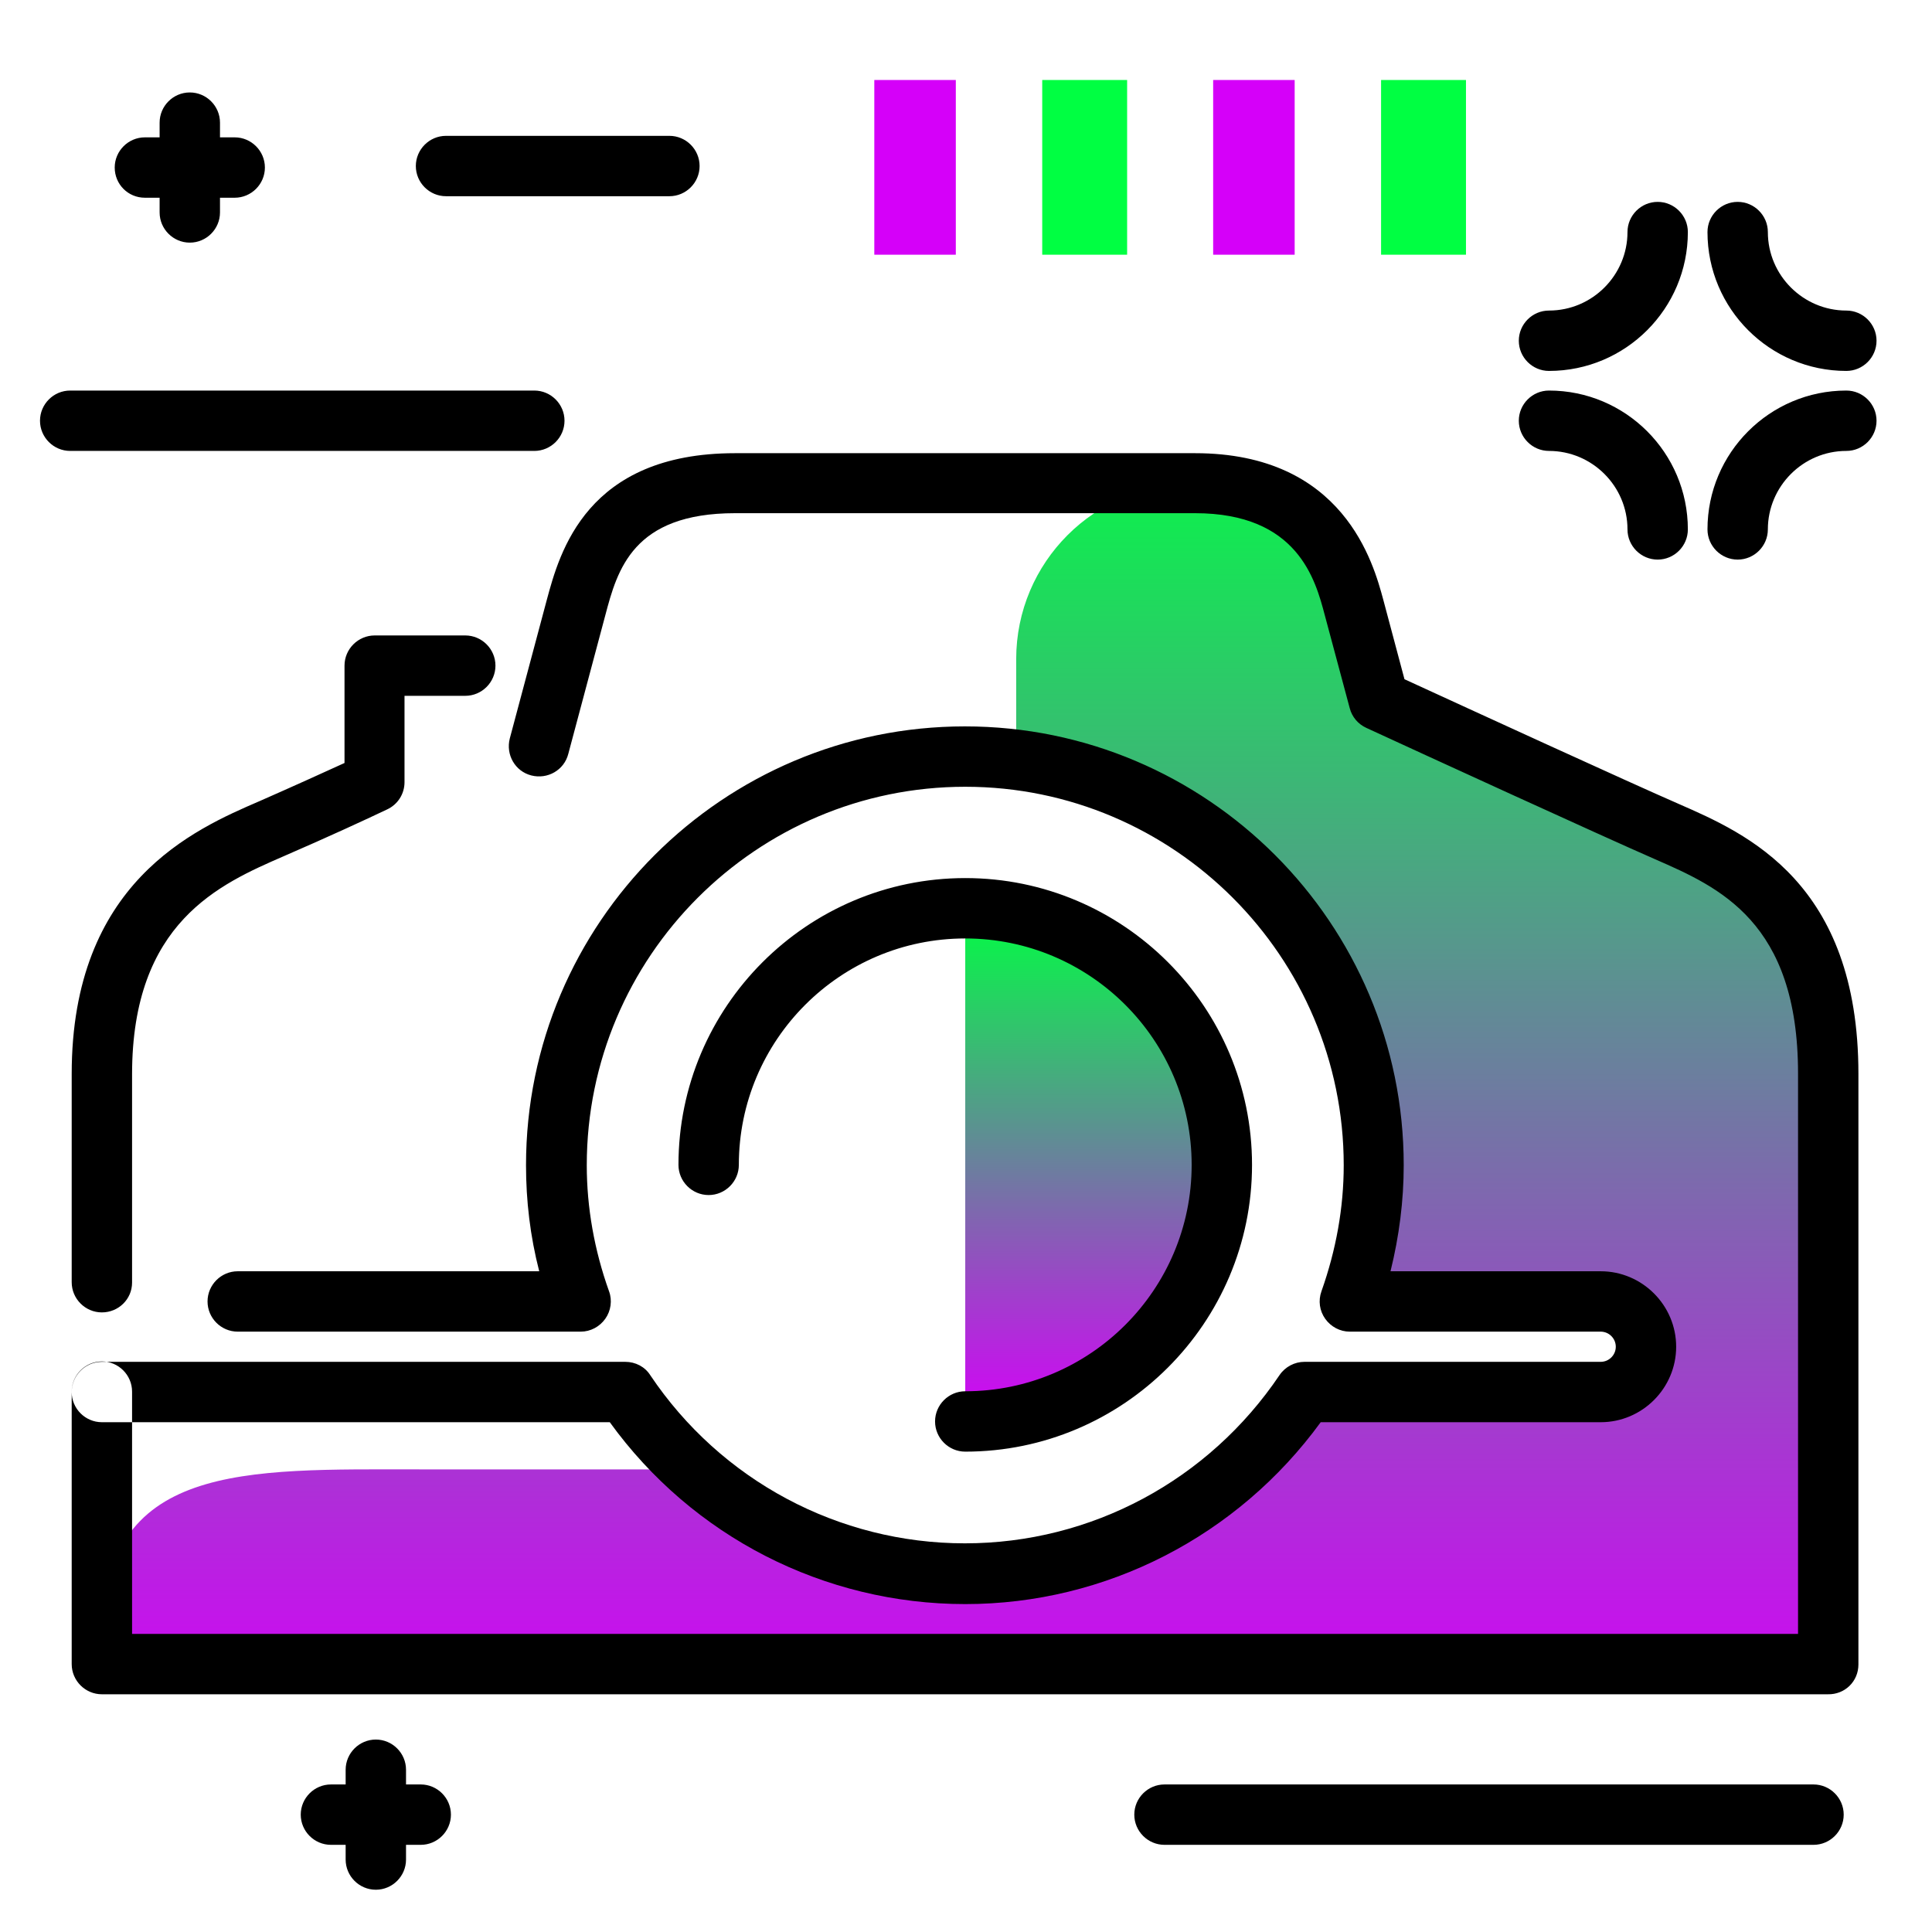 <svg version="1.1" id="Layer_1" xmlns="http://www.w3.org/2000/svg" xmlns:xlink="http://www.w3.org/1999/xlink" x="0px" y="0px" viewBox="0 0 512 512" enable-background="new 0 0 512 512" xml:space="preserve">
<g>
	<linearGradient id="SVGID_1_" gradientUnits="userSpaceOnUse" x1="255.753" y1="459.221" x2="255.753" y2="107.221" class="gradient-element">
		<stop offset="0" class="primary-color-gradient" style="stop-color: rgb(213, 0, 249)"></stop>
		<stop offset="1" class="secondary-color-gradient" style="stop-color: rgb(0, 255, 66)"></stop>
	</linearGradient>
	<path fill="url(#SVGID_1_)" d="M484.5,284.6v156.5H27V434c0-46.5,37.7-44.6,84.2-44.6h72.3c19.2,17.2,44.5,27.7,72.2,27.7
		c37.5,0,70.6-19.1,90-48.2h78.5c6.6,0,12-5.4,12-12v0c0-6.6-5.4-12-12-12h-66.5c4-11.3,6.3-23.4,6.3-36.1
		c0-55.1-41.4-100.8-94.7-107.5v-26.6c0-25.7,20.8-46.5,46.5-46.5h0.8c33.3,0,39.5,23.1,42.1,33l6.6,24.6
		c15.6,7.2,62.4,28.6,76.3,34.7C458.8,227.9,484.5,239.1,484.5,284.6z"></path>
	<linearGradient id="SVGID_2_" gradientUnits="userSpaceOnUse" x1="289.76" y1="376.737" x2="289.76" y2="240.709">
		<stop offset="0" class="primary-color-gradient" style="stop-color: rgb(213, 0, 249)"></stop>
		<stop offset="1" class="secondary-color-gradient" style="stop-color: rgb(0, 255, 66)"></stop>
	</linearGradient>
	<path fill="url(#SVGID_2_)" d="M255.8,240.7c37.5,0,68,30.5,68,68s-30.5,68-68,68V240.7z"></path>
</g>
<path d="M255.8,425.1c-37.4,0-72.3-17.9-94.2-48.2H27c-4.4,0-8-3.6-8-8s3.6-8,8-8h138.7c2.7,0,5.2,1.3,6.6,3.5
	c18.7,27.9,49.9,44.6,83.4,44.6c33.5,0,64.6-16.7,83.4-44.6c1.5-2.2,4-3.5,6.6-3.5h78.5c2.2,0,4-1.8,4-4s-1.8-4-4-4h-66.5
	c-2.6,0-5-1.3-6.5-3.4s-1.9-4.8-1-7.3c3.9-11,5.9-22.2,5.9-33.4c0-55.3-45-100.3-100.3-100.3c-55.3,0-100.3,45-100.3,100.3
	c0,11.2,2,22.5,5.9,33.4c0.9,2.4,0.5,5.2-1,7.3c-1.5,2.1-3.9,3.4-6.5,3.4H63c-4.4,0-8-3.6-8-8s3.6-8,8-8h79.9
	c-2.4-9.3-3.5-18.7-3.5-28.1c0-64.2,52.2-116.3,116.3-116.3c64.2,0,116.3,52.2,116.3,116.3c0,9.4-1.2,18.8-3.5,28.1h55.7
	c11,0,20,9,20,20s-9,20-20,20H350C328,407.1,293.1,425.1,255.8,425.1z M492.5,441.1V284.6c0-50.8-29.7-63.7-47.5-71.5
	c-13.1-5.7-55.4-25.1-72.8-33.1l-5.6-21c-2.6-9.6-10.4-38.9-49.9-38.9H194.8c-39.4,0-46.5,26.3-49.9,38.9l-9.8,36.7
	c-1.1,4.3,1.4,8.7,5.7,9.8c4.3,1.1,8.7-1.4,9.8-5.7l9.8-36.7c3.2-12.1,7.3-27.1,34.4-27.1h121.9c27.2,0,31.9,17.6,34.4,27.1
	l6.6,24.6c0.6,2.3,2.2,4.2,4.4,5.2c14.3,6.6,62.3,28.6,76.5,34.8c16.9,7.4,37.9,16.5,37.9,56.8v148.5H35v-64.2c0-4.4-3.6-8-8-8
	s-8,3.6-8,8v72.2c0,4.4,3.6,8,8,8h457.4C488.9,449.1,492.5,445.6,492.5,441.1z M35,339.9v-55.2c0-40.3,23.2-50.4,40.2-57.8
	c12-5.2,21.5-9.6,27.4-12.4c2.8-1.3,4.6-4.1,4.6-7.2v-22.9h16.1c4.4,0,8-3.6,8-8s-3.6-8-8-8H99.3c-4.4,0-8,3.6-8,8v25.8
	c-5.7,2.6-13.4,6.1-22.5,10.1C51.4,219.8,19,233.9,19,284.6v55.2c0,4.4,3.6,8,8,8S35,344.3,35,339.9z M331.8,308.7
	c0-41.9-34.1-76-76-76c-41.9,0-76,34.1-76,76c0,4.4,3.6,8,8,8s8-3.6,8-8c0-33.1,26.9-60,60-60s60,26.9,60,60s-26.9,60-60,60
	c-4.4,0-8,3.6-8,8s3.6,8,8,8C297.7,384.7,331.8,350.6,331.8,308.7z"></path>
<path d="M30.4,44.4c0-4.4,3.6-8,8-8h3.9v-3.9c0-4.4,3.6-8,8-8s8,3.6,8,8v3.9h3.9c4.4,0,8,3.6,8,8s-3.6,8-8,8h-3.9v3.9
	c0,4.4-3.6,8-8,8s-8-3.6-8-8v-3.9h-3.9C33.9,52.4,30.4,48.8,30.4,44.4z M489.3,103.5c-20.3,0-36.8,16.5-36.8,36.8c0,4.4,3.6,8,8,8
	s8-3.6,8-8c0-11.4,9.3-20.8,20.8-20.8c4.4,0,8-3.6,8-8S493.7,103.5,489.3,103.5z M410.5,119.5c11.4,0,20.8,9.3,20.8,20.8
	c0,4.4,3.6,8,8,8s8-3.6,8-8c0-20.3-16.5-36.8-36.8-36.8c-4.4,0-8,3.6-8,8S406.1,119.5,410.5,119.5z M410.5,98.3
	c20.3,0,36.8-16.5,36.8-36.8c0-4.4-3.6-8-8-8s-8,3.6-8,8c0,11.4-9.3,20.8-20.8,20.8c-4.4,0-8,3.6-8,8S406.1,98.3,410.5,98.3z
	 M489.3,98.3c4.4,0,8-3.6,8-8s-3.6-8-8-8c-11.4,0-20.8-9.3-20.8-20.8c0-4.4-3.6-8-8-8s-8,3.6-8,8C452.5,81.8,469,98.3,489.3,98.3z
	 M480.6,472.9h-172c-4.4,0-8,3.6-8,8s3.6,8,8,8h172c4.4,0,8-3.6,8-8S485,472.9,480.6,472.9z M111.5,472.9h-3.9V469c0-4.4-3.6-8-8-8
	s-8,3.6-8,8v3.9h-3.9c-4.4,0-8,3.6-8,8s3.6,8,8,8h3.9v3.9c0,4.4,3.6,8,8,8s8-3.6,8-8v-3.9h3.9c4.4,0,8-3.6,8-8
	S115.9,472.9,111.5,472.9z M177.4,36h-59.2c-4.4,0-8,3.6-8,8s3.6,8,8,8h59.2c4.4,0,8-3.6,8-8S181.8,36,177.4,36z M141.6,103.5h-123
	c-4.4,0-8,3.6-8,8s3.6,8,8,8h123c4.4,0,8-3.6,8-8S146,103.5,141.6,103.5z"></path>
<path fill="rgb(0, 255, 66)" class="secondary-color" d="M388.5,21.2v46.3H366V21.2H388.5z M276.2,21.2v46.3h22.5V21.2H276.2z"></path>
<path fill="rgb(213, 0, 249)" class="primary-color" d="M343.1,21.2v46.3h-21.6V21.2H343.1z M231.7,21.2v46.3h21.6V21.2H231.7z"></path>
</svg>